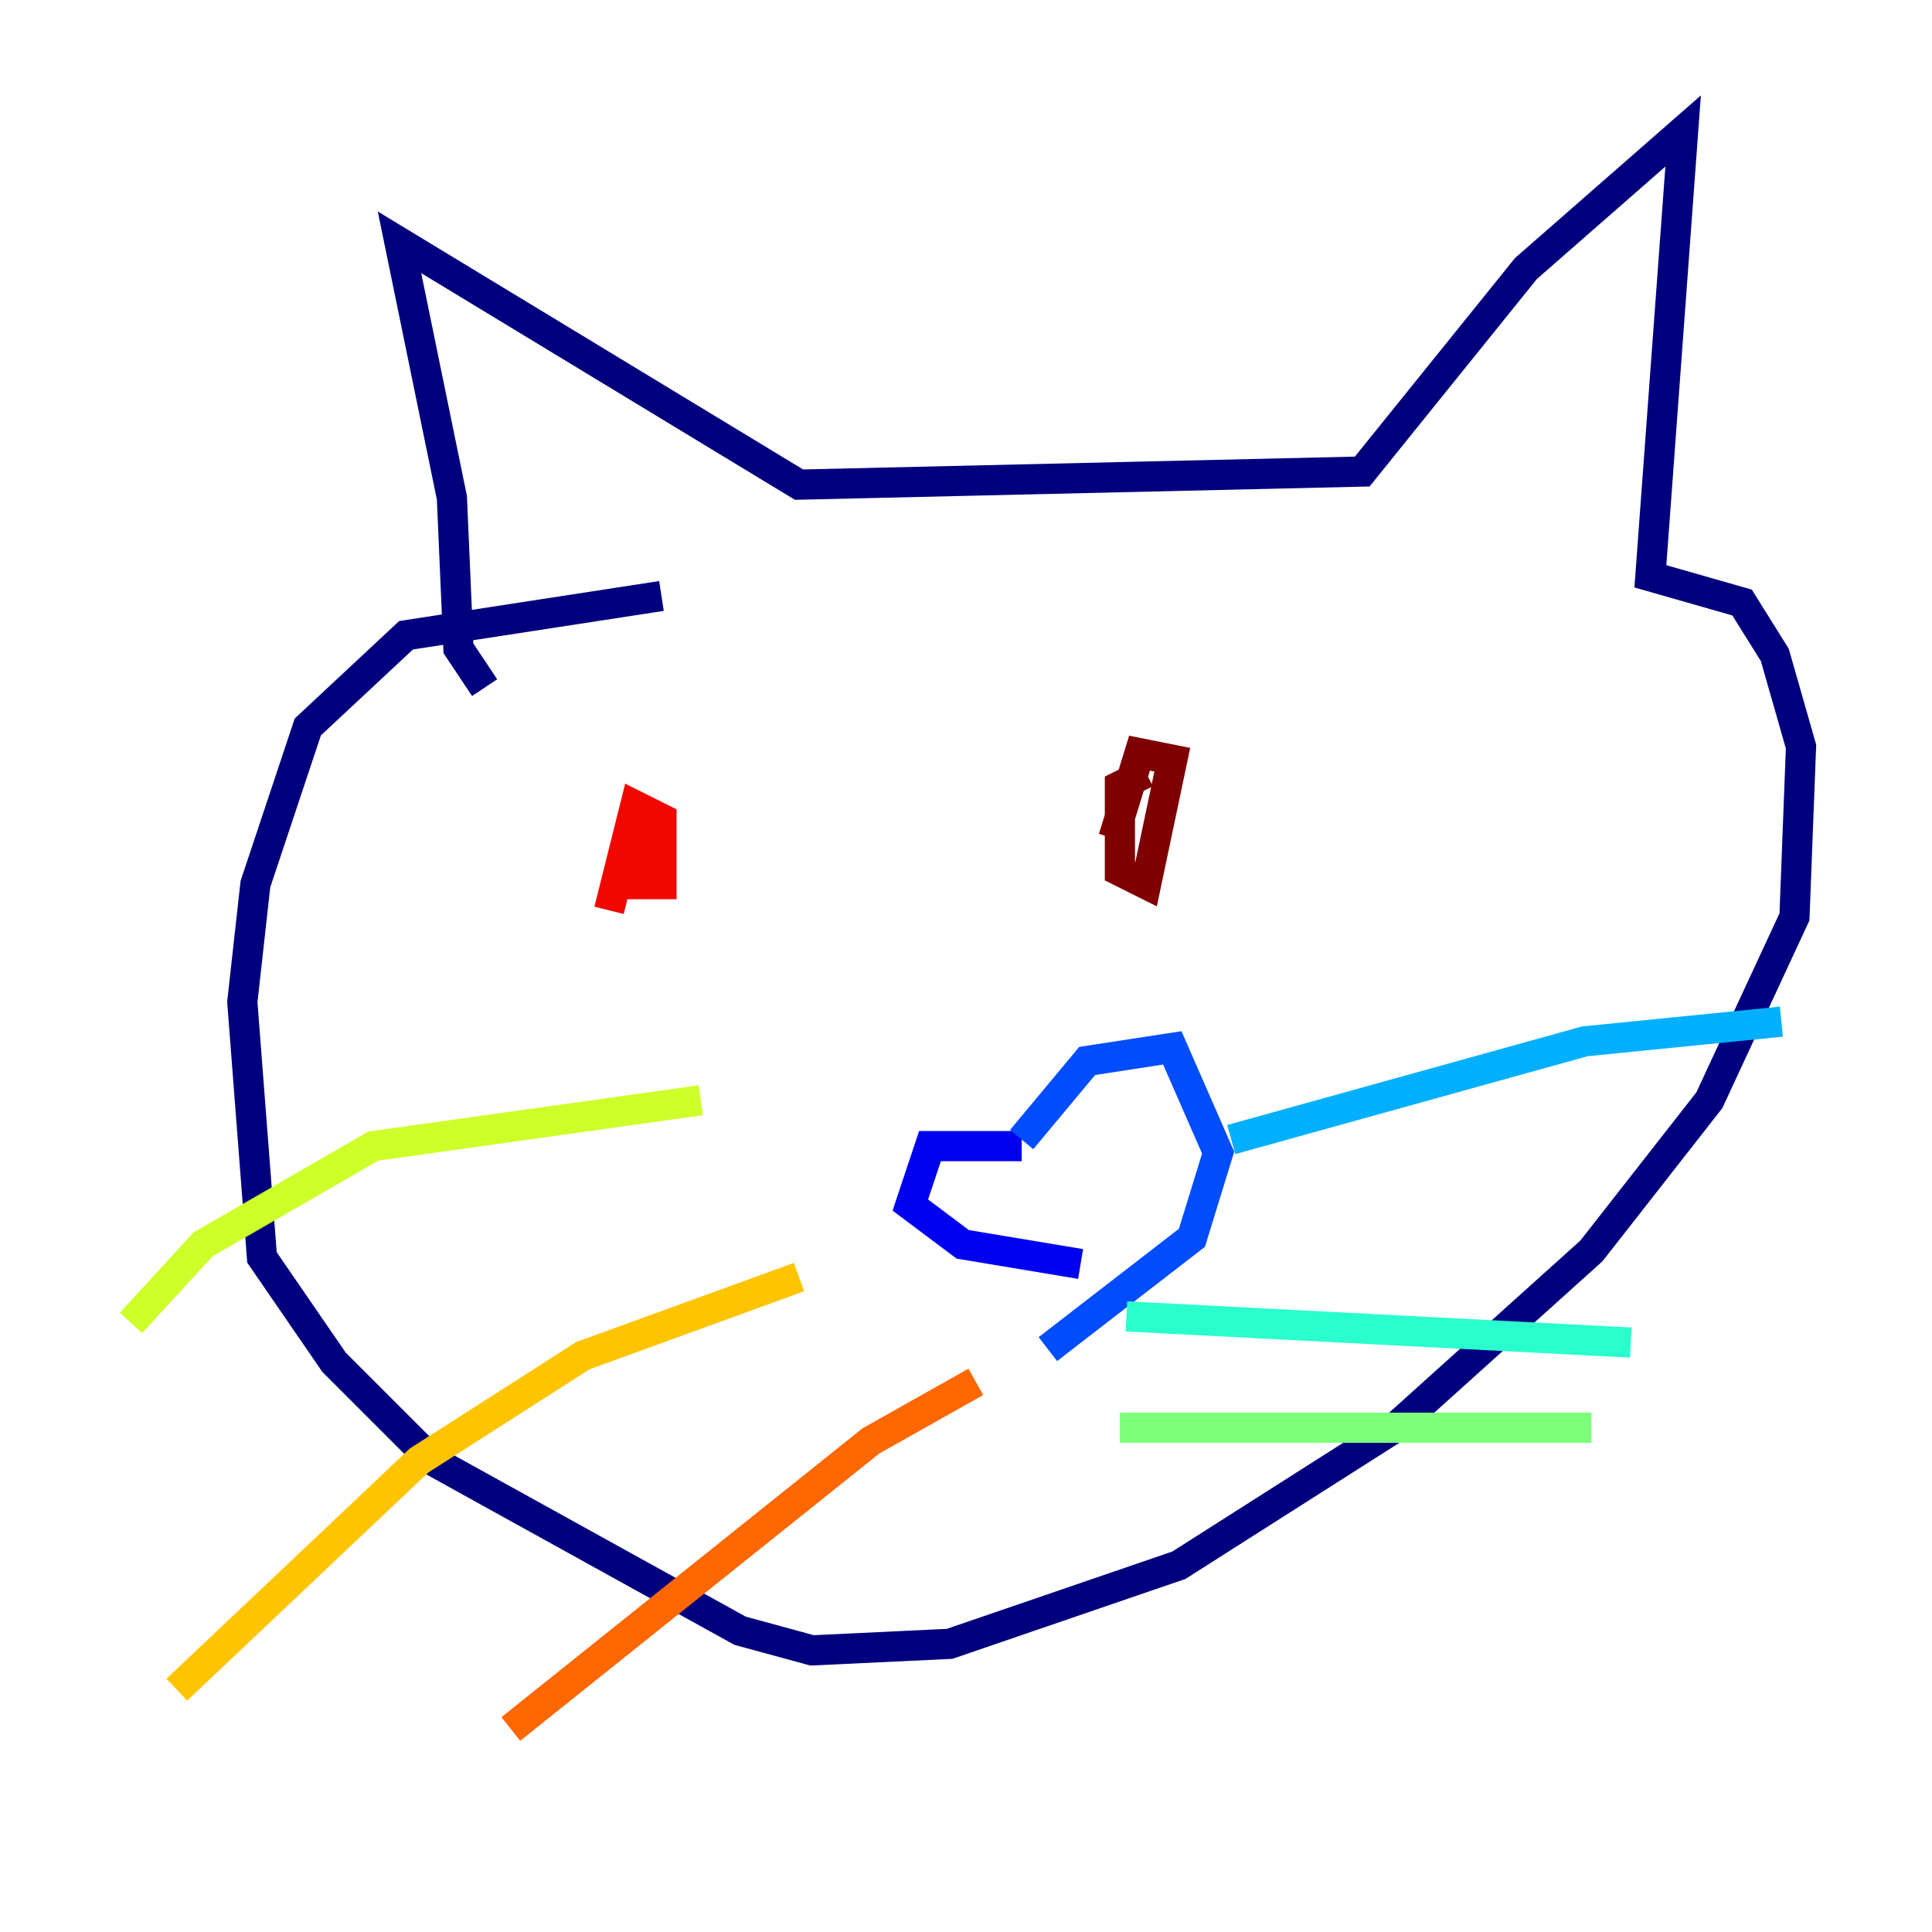 <?xml version="1.0" encoding="utf-8" ?>
<svg baseProfile="tiny" height="128" version="1.2" viewBox="0,0,128,128" width="128" xmlns="http://www.w3.org/2000/svg" xmlns:ev="http://www.w3.org/2001/xml-events" xmlns:xlink="http://www.w3.org/1999/xlink"><defs /><polyline fill="none" points="32.108,45.559 30.373,42.956 29.939,32.976 26.468,16.054 52.936,32.108 90.251,31.241 101.098,17.79 111.512,8.678 109.342,38.183 115.417,39.919 117.586,43.39 119.322,49.464 118.888,60.746 113.248,72.895 105.437,82.875 92.42,94.59 78.102,103.702 62.915,108.909 53.803,109.342 49.031,108.041 28.637,96.759 22.129,90.251 17.356,83.308 16.054,66.386 16.922,58.576 20.393,48.163 26.902,42.088 43.824,39.485" stroke="#00007f" stroke-width="2" /><polyline fill="none" points="67.688,75.932 61.614,75.932 60.312,79.837 63.783,82.441 71.593,83.742" stroke="#0000f1" stroke-width="2" /><polyline fill="none" points="67.688,75.498 72.027,70.291 77.668,69.424 80.705,76.366 78.969,82.007 69.424,89.383" stroke="#004cff" stroke-width="2" /><polyline fill="none" points="81.573,75.498 105.003,68.99 118.02,67.688" stroke="#00b0ff" stroke-width="2" /><polyline fill="none" points="74.63,87.214 108.041,88.949" stroke="#29ffcd" stroke-width="2" /><polyline fill="none" points="74.197,94.59 105.437,94.59" stroke="#7cff79" stroke-width="2" /><polyline fill="none" points="46.427,72.895 24.732,75.932 13.451,82.441 8.678,87.647" stroke="#cdff29" stroke-width="2" /><polyline fill="none" points="52.936,84.61 38.617,89.817 27.77,96.759 11.715,111.946" stroke="#ffc400" stroke-width="2" /><polyline fill="none" points="64.651,91.552 57.709,95.458 33.844,114.549" stroke="#ff6700" stroke-width="2" /><polyline fill="none" points="42.956,53.37 42.088,58.576 43.824,58.576 43.824,54.237 42.088,53.37 40.352,60.312" stroke="#f10700" stroke-width="2" /><polyline fill="none" points="75.932,51.2 74.197,52.068 74.197,57.709 75.932,58.576 77.668,50.332 75.498,49.898 73.763,55.539" stroke="#7f0000" stroke-width="2" /></svg>
